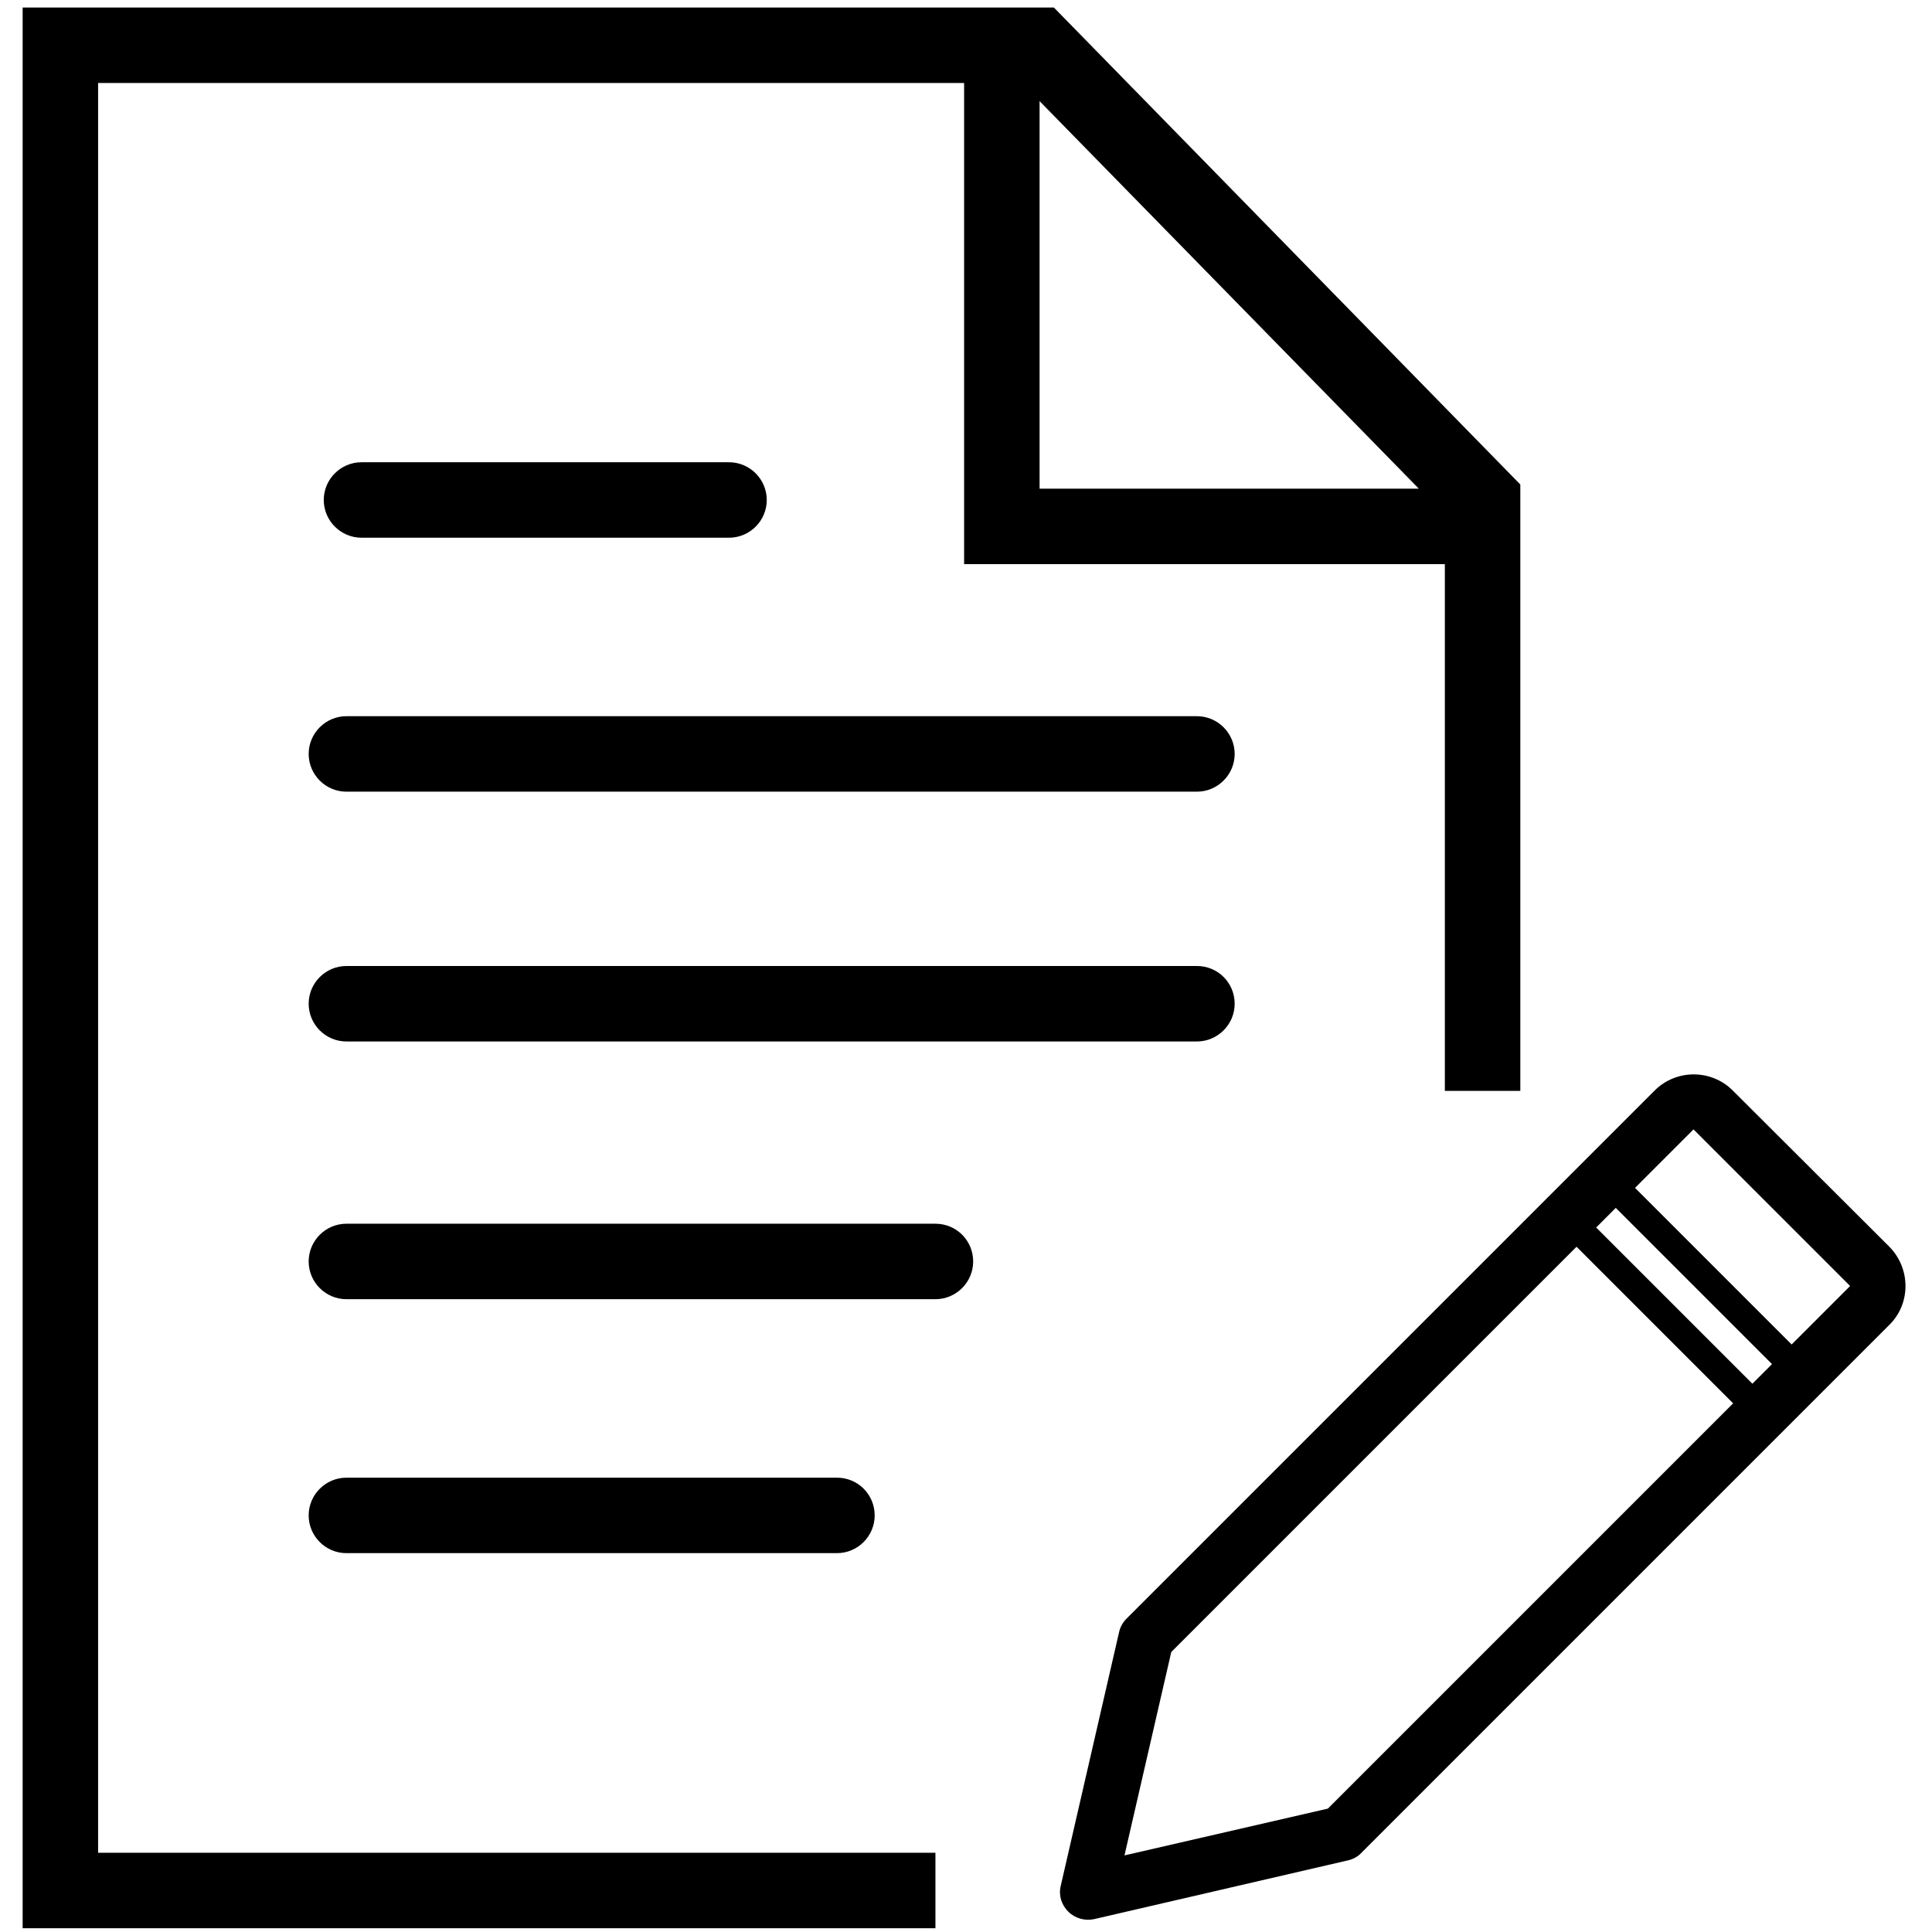 <?xml version="1.0" encoding="utf-8"?>
<!-- Generator: Adobe Illustrator 19.2.1, SVG Export Plug-In . SVG Version: 6.00 Build 0)  -->
<svg version="1.1" id="Calque_1" xmlns="http://www.w3.org/2000/svg" xmlns:xlink="http://www.w3.org/1999/xlink" x="0px" y="0px"
	 viewBox="0 0 512 512" style="enable-background:new 0 0 512 512;" xml:space="preserve">
<g id="doollar_de_diana">
</g>
<g>
	<path d="M95.8,142.5h97.4c5.5,0,10-4.5,10-10s-4.5-10-10-10H95.8c-5.5,0-10,4.5-10,10S90.3,142.5,95.8,142.5z"/>
	<path d="M221.8,391.6h-130c-5.5,0-10,4.5-10,10s4.5,10,10,10h130c5.5,0,10-4.5,10-10S227.4,391.6,221.8,391.6z"/>
	<path d="M91.8,209.8h225.4c5.5,0,10-4.5,10-10s-4.5-10-10-10H91.8c-5.5,0-10,4.5-10,10S86.3,209.8,91.8,209.8z"/>
	<path d="M247.9,324.3H91.8c-5.5,0-10,4.5-10,10s4.5,10,10,10h156.1c5.5,0,10-4.5,10-10S253.5,324.3,247.9,324.3z"/>
	<path d="M317.2,256H91.8c-5.5,0-10,4.5-10,10s4.5,10,10,10h225.4c5.5,0,10-4.5,10-10S322.8,256,317.2,256z"/>
</g>
<path d="M500.7,330.4L459.2,289c-5.7-5.7-15-5.7-20.7,0L298.6,428.9c-1,1-1.7,2.2-2,3.5l-15.5,67.4c-0.6,2.5,0.2,5,2,6.8
	c1.8,1.8,4.4,2.5,6.8,2l67.4-15.6c1.3-0.3,2.6-1,3.5-2l139.9-139.9C506.4,345.5,506.4,336.2,500.7,330.4z M490.3,340.8l-15.5,15.5
	l-41.5-41.5l15.5-15.5L490.3,340.8z M469.6,361.5l-5.2,5.2L423,325.3l5.2-5.2L469.6,361.5z M298,491.7l12.4-53.9l107.4-107.4
	l41.5,41.5L351.9,479.3L298,491.7z"/>
<path d="M279.3,2H6v509h241.9v-20H26V22h229.5v127.5h127.4v139.6h20V128.4L279.3,2z M275.5,26.8L376,129.5H275.5V26.8z"/>
</svg>
